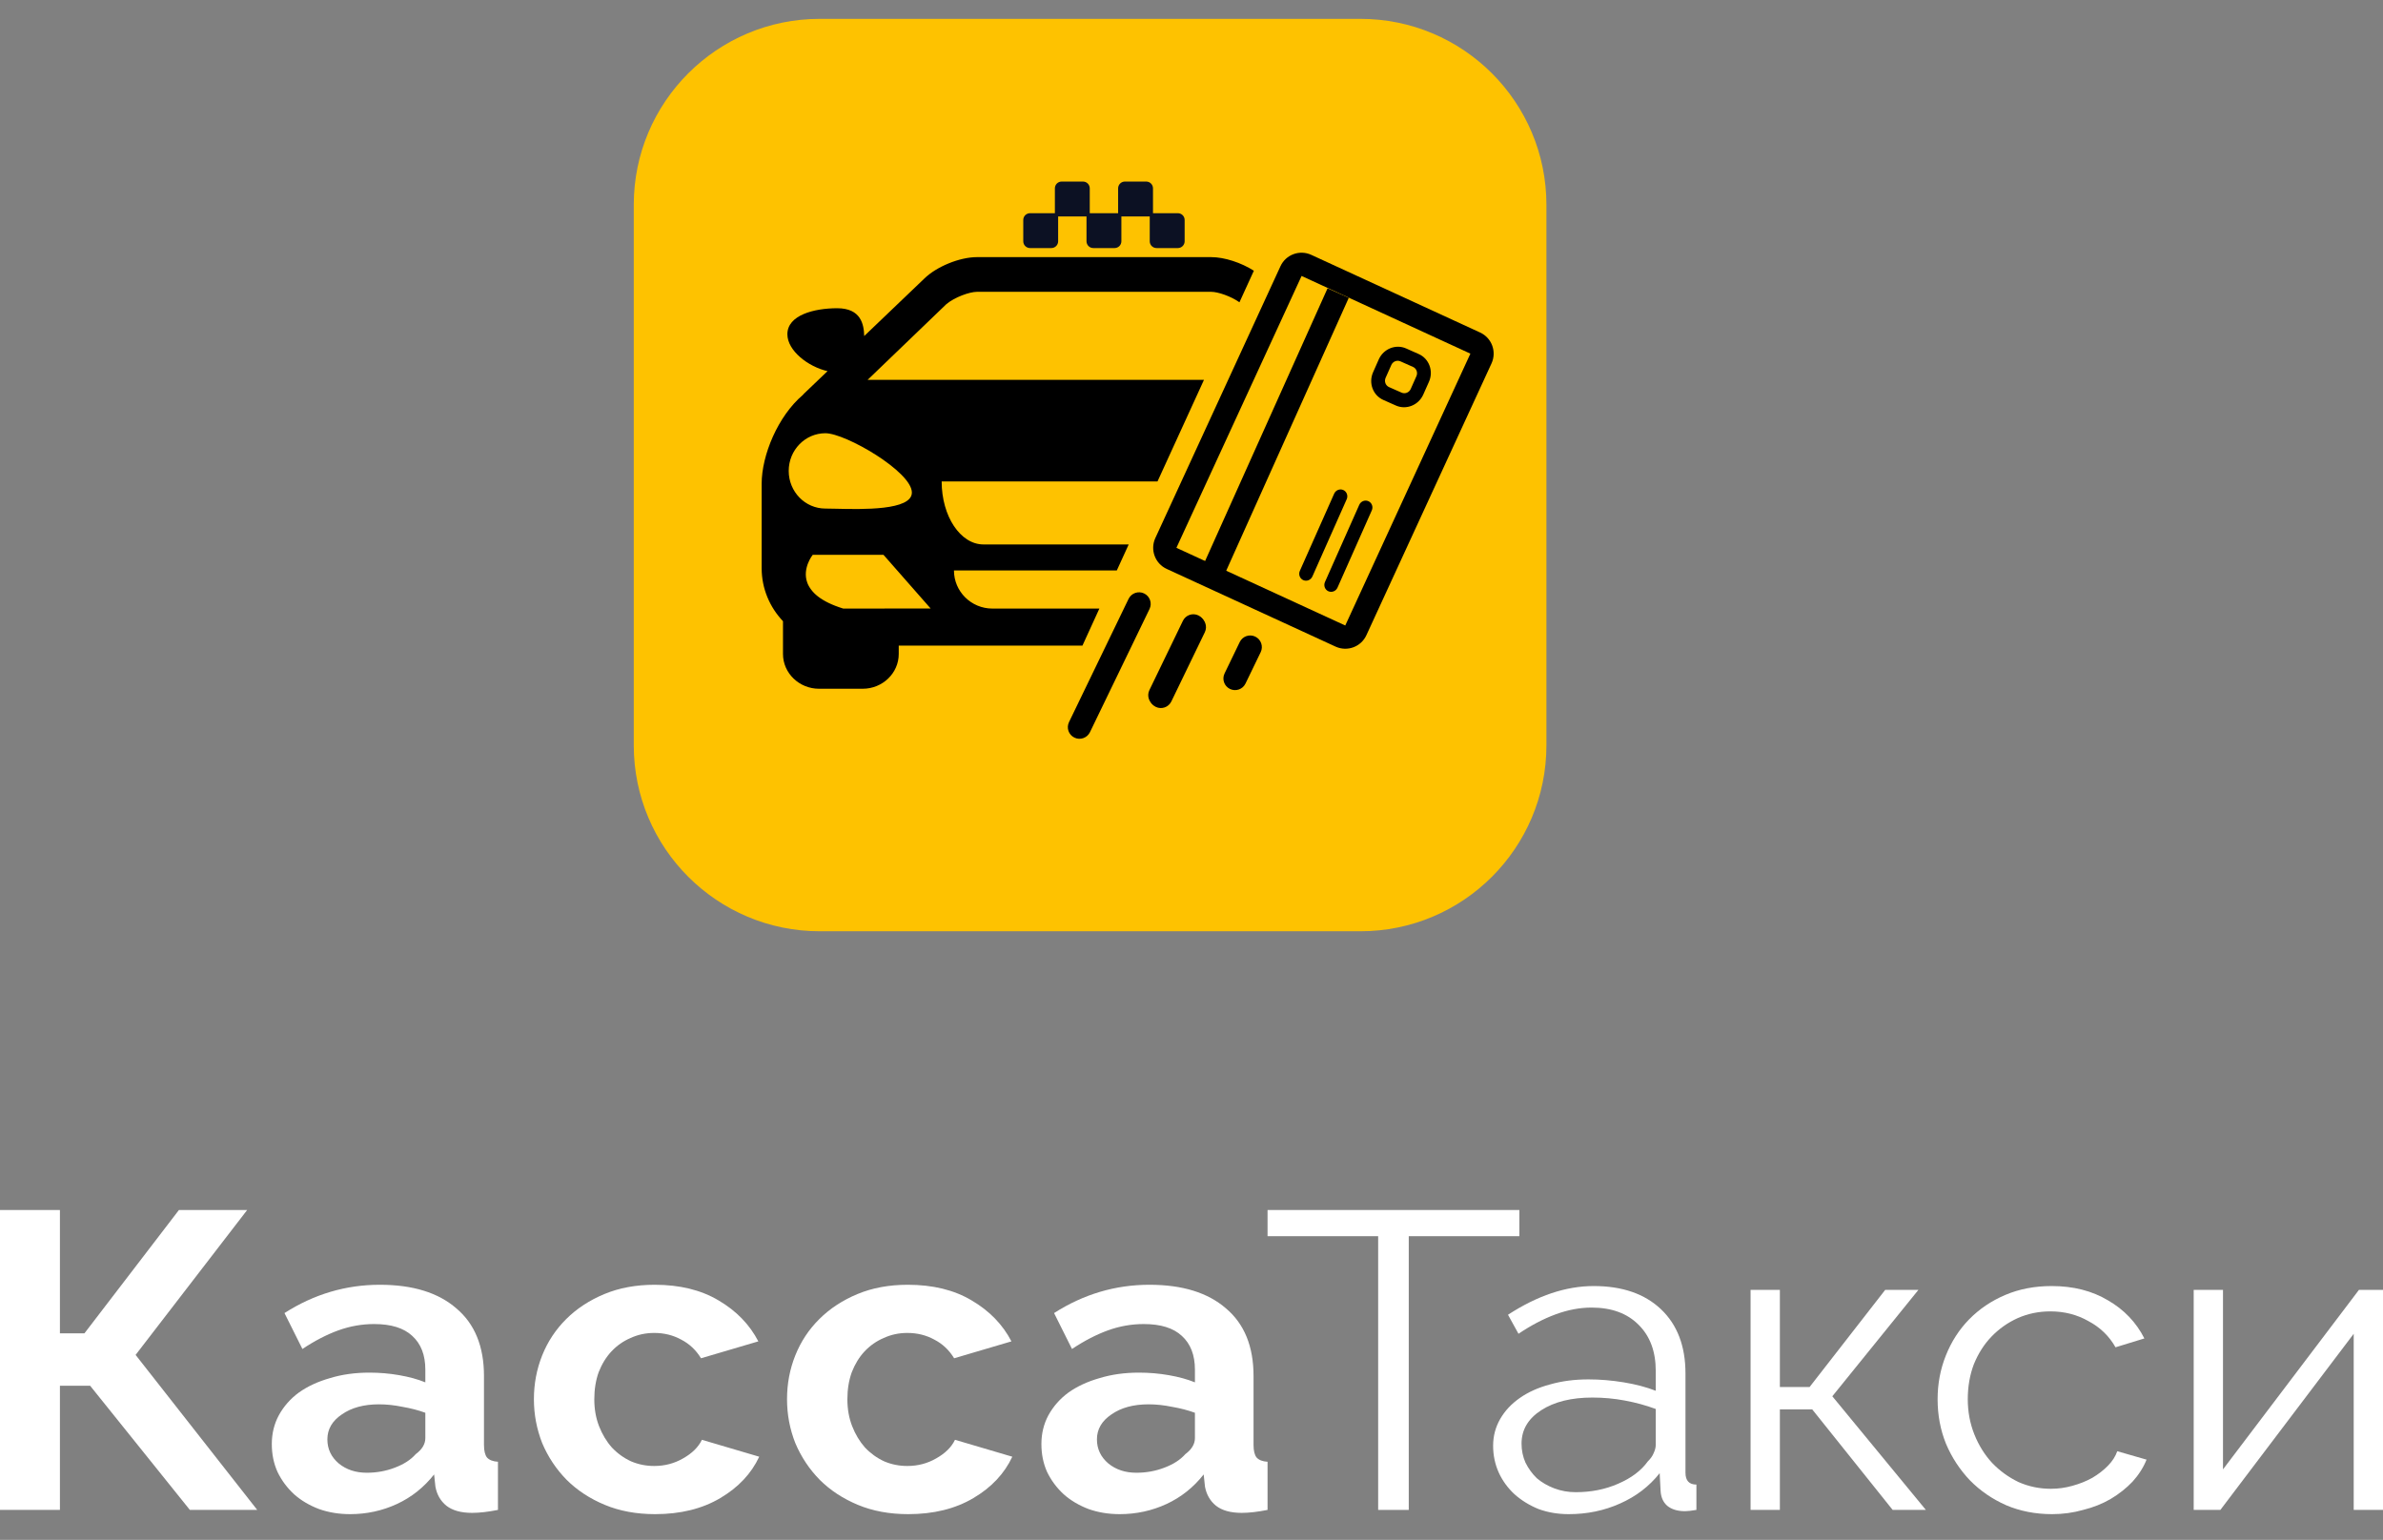 <svg width="82" height="53" viewBox="0 0 82 53" fill="none" xmlns="http://www.w3.org/2000/svg">
<rect x="0" y="0" width="82" height="53" fill="#808080" stroke="none"/>
<path d="M21.808 7.05C21.808 3.515 24.674 0.649 28.209 0.649H46.812C50.347 0.649 53.213 3.515 53.213 7.05V25.652C53.213 29.187 50.347 32.053 46.812 32.053H28.209C24.674 32.053 21.808 29.187 21.808 25.652V7.05Z" fill="#FEC200"/>
<path d="M43.951 9.758L40.214 18.174C39.942 18.784 40.206 19.497 40.801 19.761L45.552 21.871C46.147 22.135 46.852 21.853 47.123 21.243L50.861 12.827C51.132 12.217 50.868 11.505 50.273 11.24L45.523 9.131C44.928 8.866 44.222 9.148 43.951 9.758ZM50.076 11.683C50.433 11.842 50.592 12.269 50.429 12.635L46.691 21.051C46.529 21.417 46.106 21.586 45.748 21.428L40.998 19.318C40.641 19.159 40.483 18.732 40.645 18.366L44.383 9.95C44.546 9.584 44.969 9.415 45.326 9.573L50.076 11.683Z" fill="black"/>
<path d="M44.061 9.164C44.245 8.762 44.721 8.587 45.122 8.772L50.932 11.445C51.333 11.63 51.509 12.105 51.324 12.507L47.018 21.863C46.834 22.265 46.358 22.44 45.957 22.255L40.147 19.582C39.746 19.397 39.57 18.922 39.755 18.52L44.061 9.164Z" fill="#FEC200"/>
<path fill-rule="evenodd" clip-rule="evenodd" d="M50.597 12.172L44.788 9.498L40.481 18.855L46.291 21.529L50.597 12.172ZM45.122 8.772C44.721 8.587 44.245 8.762 44.061 9.164L39.755 18.52C39.57 18.922 39.746 19.397 40.147 19.582L45.957 22.255C46.358 22.44 46.834 22.265 47.018 21.863L51.324 12.507C51.509 12.105 51.333 11.63 50.932 11.445L45.122 8.772Z" fill="black"/>
<path d="M45.909 16.992L44.728 19.649C44.674 19.772 44.727 19.914 44.846 19.967C44.965 20.02 45.106 19.963 45.16 19.841L46.34 17.184C46.395 17.061 46.342 16.919 46.223 16.866C46.104 16.813 45.963 16.87 45.909 16.992Z" fill="black"/>
<path d="M46.773 17.375L45.592 20.033C45.538 20.155 45.591 20.297 45.71 20.35C45.829 20.403 45.97 20.347 46.024 20.225L47.204 17.567C47.259 17.445 47.206 17.303 47.087 17.25C46.968 17.197 46.827 17.253 46.773 17.375Z" fill="black"/>
<path d="M47.444 12.37L47.248 12.813C47.085 13.18 47.243 13.607 47.6 13.765L48.032 13.957C48.389 14.116 48.812 13.947 48.975 13.581L49.172 13.138C49.334 12.771 49.176 12.344 48.819 12.186L48.387 11.994C48.03 11.835 47.607 12.004 47.444 12.37ZM48.622 12.629C48.741 12.681 48.794 12.824 48.74 12.946L48.543 13.389C48.489 13.511 48.348 13.567 48.229 13.514L47.797 13.323C47.678 13.27 47.625 13.127 47.679 13.005L47.876 12.562C47.93 12.44 48.071 12.384 48.19 12.437L48.622 12.629Z" fill="black"/>
<path fill-rule="evenodd" clip-rule="evenodd" d="M43.146 9.318C42.713 9.042 42.136 8.85 41.678 8.85H37.649H37.648H36.724H33.618C33.023 8.85 32.227 9.175 31.806 9.588L29.738 11.566C29.727 11.17 29.631 10.609 28.808 10.609C28.018 10.609 27.094 10.844 27.094 11.504C27.094 12.071 27.811 12.624 28.476 12.774L27.674 13.541C27.662 13.553 27.652 13.564 27.642 13.575C27.637 13.581 27.633 13.587 27.627 13.593C26.769 14.32 26.209 15.669 26.209 16.648V19.557C26.209 20.262 26.49 20.903 26.943 21.381V22.509C26.943 23.168 27.5 23.706 28.184 23.706H29.685C30.369 23.706 30.926 23.169 30.926 22.509V22.22H37.248L37.83 20.946H37.649H37.648H34.148C33.418 20.946 32.826 20.358 32.826 19.634H37.648H37.649H38.43L38.839 18.739H37.649H37.648H33.841C33.047 18.739 32.403 17.768 32.403 16.571H37.648H37.649H39.83L41.429 13.075H39.612H37.649H37.648H29.854L32.566 10.467C32.856 10.226 33.365 10.044 33.618 10.044H37.648H37.649H41.679C41.91 10.044 42.353 10.195 42.65 10.404L43.146 9.318ZM28.402 14.911C27.705 14.911 27.14 15.492 27.14 16.208C27.14 16.925 27.705 17.504 28.402 17.504C28.495 17.504 28.616 17.506 28.757 17.51C29.667 17.532 31.378 17.574 31.378 16.953C31.378 16.237 29.099 14.911 28.402 14.911ZM30.686 20.945H30.926L32.024 20.944L30.401 19.096H27.966C27.966 19.096 27.599 19.553 27.777 20.05C27.805 20.13 27.849 20.21 27.91 20.291C27.969 20.371 28.046 20.451 28.146 20.529C28.343 20.682 28.623 20.825 29.019 20.947L30.445 20.945H30.686Z" fill="black"/>
<path d="M36.178 8.538H35.444C35.315 8.538 35.211 8.433 35.211 8.305V7.571C35.211 7.442 35.315 7.338 35.444 7.338H36.411V8.305C36.411 8.433 36.306 8.538 36.178 8.538Z" fill="#0C1123"/>
<path d="M38.354 8.538H37.62C37.491 8.538 37.387 8.433 37.387 8.305V7.338H38.587V8.305C38.587 8.433 38.483 8.538 38.354 8.538Z" fill="#0C1123"/>
<path d="M40.531 8.538H39.797C39.668 8.538 39.563 8.433 39.563 8.305V7.338H40.531C40.659 7.338 40.764 7.442 40.764 7.571V8.305C40.764 8.433 40.659 8.538 40.531 8.538Z" fill="#0C1123"/>
<path d="M37.499 7.449H36.299V6.482C36.299 6.354 36.403 6.249 36.532 6.249H37.266C37.395 6.249 37.499 6.354 37.499 6.482V7.449Z" fill="#0C1123"/>
<path d="M39.675 7.449H38.475V6.482C38.475 6.354 38.58 6.249 38.708 6.249H39.442C39.571 6.249 39.675 6.354 39.675 6.482V7.449Z" fill="#0C1123"/>
<path fill-rule="evenodd" clip-rule="evenodd" d="M46.412 10.25L42.011 20.052L41.282 19.724L45.682 9.923L46.412 10.25Z" fill="black"/>
<path d="M42.66 22.098C42.757 21.899 42.996 21.816 43.195 21.912C43.394 22.009 43.477 22.248 43.381 22.447L42.858 23.527C42.762 23.726 42.523 23.809 42.324 23.713C42.125 23.617 42.042 23.378 42.138 23.179L42.66 22.098Z" fill="black"/>
<path d="M40.704 21.368C40.8 21.169 41.039 21.086 41.238 21.182C41.437 21.278 41.52 21.518 41.424 21.716L40.271 24.101C40.175 24.3 39.936 24.383 39.737 24.287C39.538 24.191 39.455 23.951 39.551 23.753L40.704 21.368Z" fill="black"/>
<path d="M40.738 21.412C40.834 21.213 41.074 21.13 41.273 21.226C41.471 21.322 41.555 21.561 41.459 21.76L40.306 24.144C40.21 24.343 39.97 24.427 39.771 24.33C39.572 24.234 39.489 23.995 39.585 23.796L40.738 21.412Z" fill="black"/>
<path d="M38.835 20.612C38.932 20.413 39.171 20.33 39.37 20.426C39.569 20.522 39.652 20.761 39.556 20.96L37.505 25.202C37.409 25.401 37.169 25.484 36.971 25.388C36.772 25.292 36.688 25.053 36.785 24.854L38.835 20.612Z" fill="black"/>
<path d="M2.062 45.892H2.905L6.157 41.647H8.505L4.666 46.634L8.851 51.969H6.533L3.101 47.695H2.062V51.969H0V41.647H2.062V45.892Z" fill="white"/>
<path d="M12.047 52.115C11.666 52.115 11.31 52.057 10.979 51.94C10.647 51.814 10.361 51.645 10.12 51.431C9.88 51.209 9.689 50.952 9.549 50.661C9.418 50.37 9.353 50.05 9.353 49.701C9.353 49.343 9.433 49.013 9.594 48.713C9.764 48.403 9.995 48.141 10.286 47.928C10.587 47.714 10.943 47.55 11.355 47.433C11.766 47.307 12.218 47.244 12.71 47.244C13.061 47.244 13.402 47.273 13.733 47.331C14.075 47.39 14.376 47.472 14.636 47.579V47.142C14.636 46.639 14.486 46.251 14.185 45.979C13.894 45.708 13.457 45.572 12.875 45.572C12.454 45.572 12.042 45.645 11.641 45.79C11.239 45.936 10.828 46.149 10.406 46.43L9.789 45.194C10.803 44.545 11.897 44.22 13.071 44.22C14.205 44.22 15.083 44.492 15.705 45.034C16.337 45.567 16.654 46.343 16.654 47.361V49.73C16.654 49.934 16.689 50.079 16.759 50.167C16.839 50.254 16.965 50.302 17.135 50.312V51.969C16.794 52.037 16.498 52.071 16.247 52.071C15.866 52.071 15.57 51.989 15.359 51.824C15.158 51.659 15.033 51.441 14.983 51.17L14.938 50.748C14.586 51.194 14.16 51.533 13.658 51.766C13.156 51.998 12.619 52.115 12.047 52.115ZM12.619 50.69C12.96 50.69 13.282 50.632 13.583 50.516C13.894 50.399 14.135 50.244 14.305 50.05C14.526 49.886 14.636 49.701 14.636 49.498V48.626C14.396 48.538 14.135 48.47 13.854 48.422C13.573 48.364 13.302 48.335 13.041 48.335C12.519 48.335 12.092 48.451 11.761 48.684C11.43 48.907 11.265 49.193 11.265 49.541C11.265 49.871 11.395 50.147 11.656 50.37C11.917 50.583 12.238 50.69 12.619 50.69Z" fill="white"/>
<path d="M18.372 48.16C18.372 47.627 18.468 47.123 18.658 46.648C18.849 46.173 19.125 45.756 19.486 45.398C19.847 45.039 20.284 44.753 20.796 44.54C21.308 44.327 21.885 44.22 22.527 44.22C23.39 44.22 24.122 44.399 24.725 44.758C25.337 45.117 25.793 45.587 26.095 46.168L24.122 46.75C23.952 46.469 23.726 46.256 23.445 46.11C23.164 45.955 22.853 45.878 22.512 45.878C22.221 45.878 21.95 45.936 21.699 46.052C21.448 46.159 21.227 46.314 21.037 46.517C20.856 46.711 20.71 46.949 20.6 47.23C20.5 47.511 20.45 47.821 20.45 48.16C20.45 48.499 20.505 48.81 20.615 49.091C20.726 49.372 20.871 49.614 21.052 49.818C21.242 50.021 21.463 50.181 21.714 50.297C21.965 50.404 22.231 50.457 22.512 50.457C22.873 50.457 23.204 50.37 23.505 50.196C23.816 50.021 24.032 49.808 24.153 49.556L26.125 50.138C25.854 50.719 25.407 51.194 24.785 51.562C24.163 51.931 23.415 52.115 22.542 52.115C21.9 52.115 21.323 52.008 20.811 51.795C20.299 51.582 19.863 51.296 19.501 50.937C19.14 50.569 18.859 50.147 18.658 49.672C18.468 49.188 18.372 48.684 18.372 48.16Z" fill="white"/>
<path d="M27.082 48.16C27.082 47.627 27.177 47.123 27.368 46.648C27.558 46.173 27.834 45.756 28.196 45.398C28.557 45.039 28.994 44.753 29.505 44.54C30.017 44.327 30.594 44.22 31.236 44.22C32.1 44.22 32.832 44.399 33.434 44.758C34.046 45.117 34.503 45.587 34.804 46.168L32.832 46.75C32.662 46.469 32.436 46.256 32.155 46.11C31.874 45.955 31.563 45.878 31.221 45.878C30.93 45.878 30.66 45.936 30.409 46.052C30.158 46.159 29.937 46.314 29.746 46.517C29.566 46.711 29.42 46.949 29.31 47.23C29.209 47.511 29.159 47.821 29.159 48.16C29.159 48.499 29.214 48.81 29.325 49.091C29.435 49.372 29.581 49.614 29.761 49.818C29.952 50.021 30.173 50.181 30.424 50.297C30.674 50.404 30.941 50.457 31.221 50.457C31.583 50.457 31.914 50.37 32.215 50.196C32.526 50.021 32.742 49.808 32.862 49.556L34.834 50.138C34.563 50.719 34.117 51.194 33.495 51.562C32.872 51.931 32.125 52.115 31.252 52.115C30.609 52.115 30.032 52.008 29.52 51.795C29.009 51.582 28.572 51.296 28.211 50.937C27.85 50.569 27.569 50.147 27.368 49.672C27.177 49.188 27.082 48.684 27.082 48.16Z" fill="white"/>
<path d="M38.529 52.115C38.148 52.115 37.791 52.057 37.46 51.94C37.129 51.814 36.843 51.645 36.602 51.431C36.361 51.209 36.171 50.952 36.03 50.661C35.9 50.37 35.835 50.05 35.835 49.701C35.835 49.343 35.915 49.013 36.075 48.713C36.246 48.403 36.477 48.141 36.768 47.928C37.069 47.714 37.425 47.55 37.837 47.433C38.248 47.307 38.7 47.244 39.191 47.244C39.543 47.244 39.884 47.273 40.215 47.331C40.556 47.39 40.857 47.472 41.118 47.579V47.142C41.118 46.639 40.968 46.251 40.667 45.979C40.376 45.708 39.939 45.572 39.357 45.572C38.935 45.572 38.524 45.645 38.123 45.79C37.721 45.936 37.31 46.149 36.888 46.43L36.271 45.194C37.285 44.545 38.379 44.22 39.553 44.22C40.687 44.22 41.565 44.492 42.187 45.034C42.819 45.567 43.135 46.343 43.135 47.361V49.73C43.135 49.934 43.17 50.079 43.241 50.167C43.321 50.254 43.446 50.302 43.617 50.312V51.969C43.276 52.037 42.98 52.071 42.729 52.071C42.347 52.071 42.051 51.989 41.841 51.824C41.64 51.659 41.515 51.441 41.464 51.17L41.419 50.748C41.068 51.194 40.642 51.533 40.14 51.766C39.638 51.998 39.101 52.115 38.529 52.115ZM39.101 50.69C39.442 50.69 39.763 50.632 40.065 50.516C40.376 50.399 40.616 50.244 40.787 50.05C41.008 49.886 41.118 49.701 41.118 49.498V48.626C40.877 48.538 40.616 48.47 40.335 48.422C40.054 48.364 39.783 48.335 39.523 48.335C39.001 48.335 38.574 48.451 38.243 48.684C37.912 48.907 37.746 49.193 37.746 49.541C37.746 49.871 37.877 50.147 38.138 50.37C38.399 50.583 38.72 50.69 39.101 50.69Z" fill="white"/>
<path d="M52.282 42.548H48.476V51.969H47.423V42.548H43.617V41.647H52.282V42.548Z" fill="white"/>
<path d="M53.981 52.115C53.61 52.115 53.264 52.057 52.944 51.94C52.633 51.814 52.357 51.645 52.116 51.431C51.886 51.218 51.705 50.971 51.575 50.69C51.444 50.399 51.379 50.089 51.379 49.76C51.379 49.43 51.459 49.125 51.62 48.843C51.78 48.562 52.006 48.32 52.297 48.117C52.587 47.913 52.934 47.758 53.335 47.651C53.736 47.535 54.177 47.477 54.658 47.477C55.06 47.477 55.466 47.511 55.877 47.579C56.288 47.647 56.654 47.743 56.975 47.869V47.186C56.975 46.517 56.779 45.989 56.388 45.601C55.997 45.204 55.456 45.005 54.764 45.005C54.363 45.005 53.951 45.083 53.53 45.238C53.109 45.393 52.683 45.616 52.252 45.907L51.891 45.252C52.903 44.593 53.886 44.264 54.839 44.264C55.822 44.264 56.594 44.53 57.156 45.063C57.717 45.596 57.998 46.333 57.998 47.273V50.69C57.998 50.961 58.123 51.097 58.374 51.097V51.969C58.203 51.998 58.073 52.013 57.983 52.013C57.722 52.013 57.517 51.95 57.366 51.824C57.226 51.698 57.151 51.524 57.141 51.301L57.11 50.705C56.749 51.16 56.293 51.509 55.742 51.751C55.2 51.994 54.613 52.115 53.981 52.115ZM54.222 51.359C54.754 51.359 55.24 51.262 55.681 51.068C56.133 50.874 56.474 50.617 56.704 50.297C56.794 50.21 56.86 50.118 56.9 50.021C56.95 49.915 56.975 49.818 56.975 49.73V48.495C56.634 48.369 56.278 48.272 55.907 48.204C55.546 48.136 55.175 48.102 54.794 48.102C54.072 48.102 53.485 48.247 53.034 48.538C52.583 48.829 52.357 49.212 52.357 49.687C52.357 49.919 52.402 50.138 52.492 50.341C52.593 50.545 52.723 50.724 52.883 50.879C53.054 51.024 53.254 51.141 53.485 51.228C53.716 51.315 53.961 51.359 54.222 51.359Z" fill="white"/>
<path d="M64.871 44.395H66.014L63.051 48.058L66.27 51.969H65.127L62.359 48.509H61.246V51.969H60.238V44.395H61.246V47.739H62.269L64.871 44.395Z" fill="white"/>
<path d="M66.674 48.16C66.674 47.627 66.769 47.123 66.96 46.648C67.15 46.173 67.416 45.761 67.757 45.412C68.108 45.054 68.524 44.773 69.005 44.569C69.487 44.365 70.018 44.264 70.6 44.264C71.342 44.264 71.989 44.428 72.54 44.758C73.092 45.078 73.508 45.514 73.789 46.067L72.796 46.372C72.576 45.984 72.265 45.684 71.864 45.471C71.472 45.248 71.036 45.136 70.555 45.136C70.154 45.136 69.778 45.214 69.427 45.369C69.086 45.524 68.785 45.737 68.524 46.008C68.273 46.27 68.073 46.585 67.922 46.953C67.782 47.322 67.712 47.724 67.712 48.16C67.712 48.587 67.787 48.989 67.937 49.367C68.088 49.745 68.293 50.075 68.554 50.356C68.815 50.627 69.116 50.845 69.457 51.01C69.808 51.165 70.179 51.242 70.57 51.242C70.821 51.242 71.066 51.209 71.307 51.141C71.558 51.073 71.788 50.981 71.999 50.864C72.21 50.739 72.39 50.598 72.54 50.443C72.691 50.288 72.796 50.123 72.856 49.949L73.864 50.239C73.754 50.511 73.594 50.763 73.383 50.995C73.172 51.218 72.922 51.417 72.631 51.591C72.35 51.756 72.034 51.882 71.683 51.969C71.342 52.066 70.986 52.115 70.615 52.115C70.043 52.115 69.517 52.013 69.035 51.809C68.554 51.596 68.138 51.31 67.787 50.952C67.436 50.583 67.16 50.162 66.96 49.687C66.769 49.212 66.674 48.703 66.674 48.16Z" fill="white"/>
<path d="M76.494 50.574L81.173 44.395H82V51.969H80.992V45.907L76.404 51.969H75.486V44.395H76.494V50.574Z" fill="white"/>
</svg>
